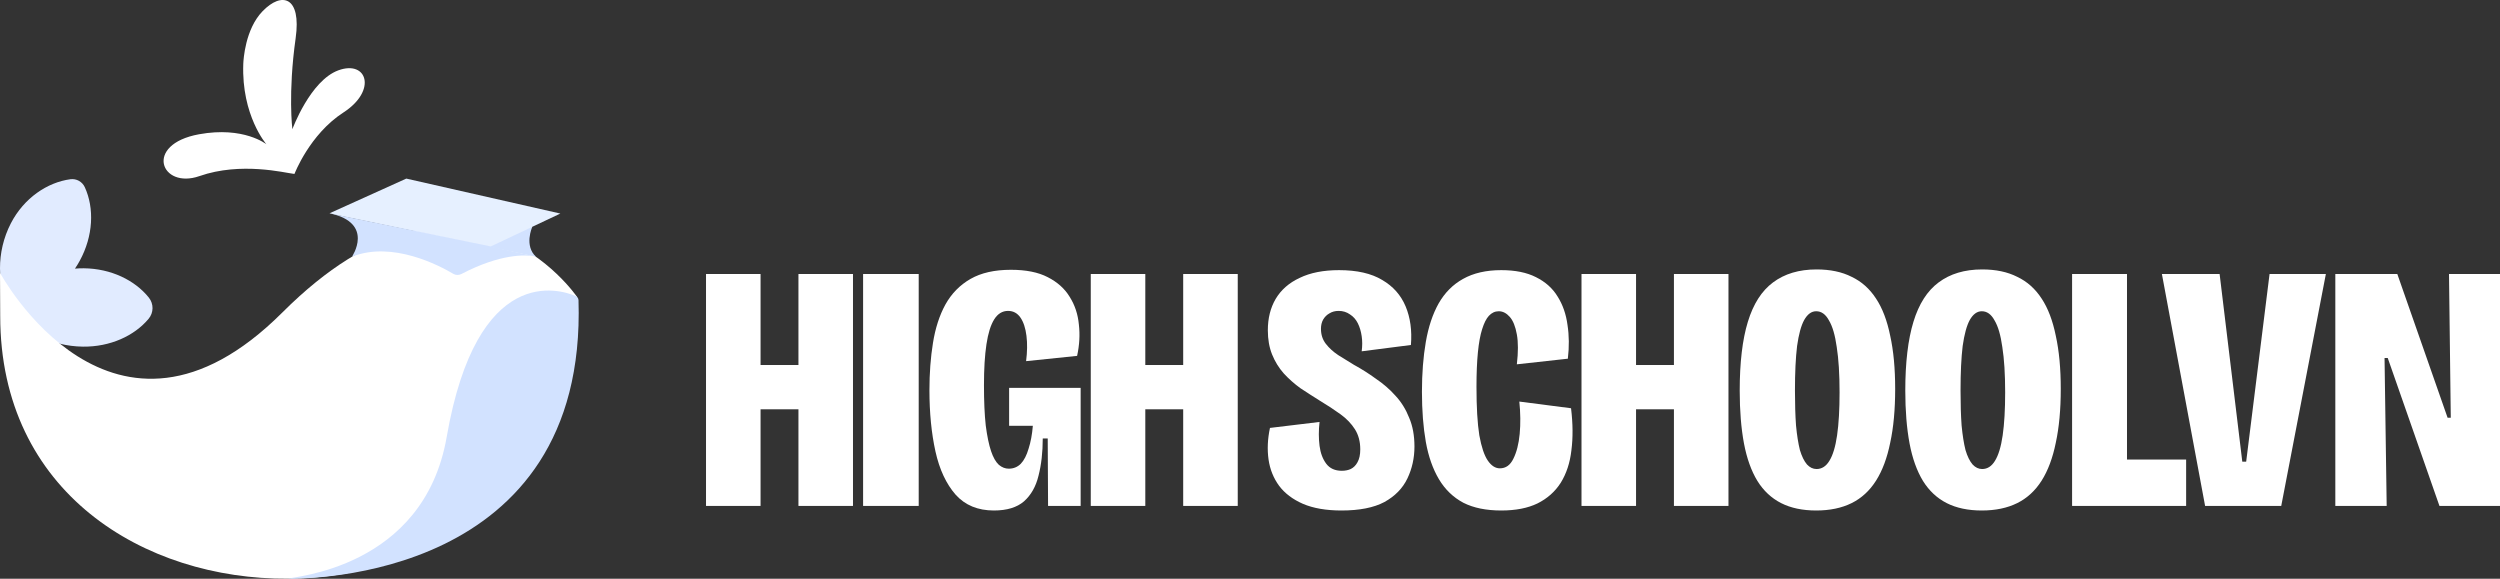 <svg width="216" height="50" viewBox="0 0 216 50" fill="none" xmlns="http://www.w3.org/2000/svg">
<rect x="0" y="0" width="216" height="50" fill="#333333" stroke="none"/>
<g clip-path="url(#clip0_1212_474)">
<path d="M68.986 43.712V23.674H73.698V43.712H68.986ZM61 43.712V23.674H65.712V43.712H61ZM63.815 35.363V31.537H70.975V35.363H63.815Z" fill="white"/>
<path d="M74.572 43.712V23.674H79.376V43.712H74.572Z" fill="white"/>
<path d="M85.872 44.107C84.485 44.107 83.383 43.651 82.567 42.741C81.751 41.809 81.17 40.565 80.823 39.006C80.476 37.427 80.303 35.666 80.303 33.723C80.303 32.246 80.405 30.88 80.609 29.625C80.813 28.349 81.17 27.246 81.68 26.315C82.21 25.364 82.934 24.625 83.852 24.099C84.77 23.573 85.933 23.31 87.341 23.31C88.646 23.31 89.707 23.522 90.523 23.947C91.359 24.372 91.991 24.939 92.42 25.647C92.868 26.356 93.134 27.155 93.215 28.046C93.317 28.916 93.266 29.817 93.062 30.748L88.656 31.203C88.758 30.394 88.768 29.665 88.687 29.017C88.605 28.349 88.432 27.823 88.167 27.439C87.901 27.054 87.544 26.862 87.096 26.862C86.606 26.862 86.208 27.105 85.902 27.59C85.596 28.076 85.372 28.795 85.229 29.746C85.086 30.697 85.015 31.871 85.015 33.268C85.015 34.665 85.066 35.828 85.168 36.76C85.29 37.691 85.443 38.429 85.627 38.976C85.811 39.522 86.035 39.917 86.3 40.16C86.565 40.383 86.851 40.494 87.157 40.494C87.565 40.494 87.912 40.352 88.197 40.069C88.483 39.765 88.707 39.33 88.87 38.763C89.054 38.197 89.176 37.539 89.238 36.79H87.188V33.511H93.368V43.712H90.553L90.523 37.883H90.094C90.094 39.077 89.972 40.15 89.727 41.101C89.503 42.032 89.085 42.771 88.473 43.317C87.861 43.844 86.994 44.107 85.872 44.107Z" fill="white"/>
<path d="M102.228 43.712V23.674H106.941V43.712H102.228ZM94.242 43.712V23.674H98.954V43.712H94.242ZM97.057 35.363V31.537H104.217V35.363H97.057Z" fill="white"/>
<path d="M115.906 44.107C114.58 44.107 113.468 43.914 112.571 43.53C111.693 43.145 111.01 42.629 110.52 41.981C110.031 41.314 109.725 40.555 109.603 39.705C109.48 38.834 109.521 37.923 109.725 36.972L114.009 36.456C113.927 37.184 113.927 37.873 114.009 38.52C114.09 39.148 114.284 39.664 114.59 40.069C114.896 40.474 115.345 40.676 115.936 40.676C116.222 40.676 116.477 40.625 116.701 40.524C116.946 40.403 117.14 40.211 117.283 39.947C117.446 39.664 117.527 39.29 117.527 38.824C117.527 38.156 117.374 37.579 117.068 37.093C116.762 36.608 116.344 36.172 115.814 35.788C115.284 35.403 114.682 35.009 114.009 34.604C113.458 34.26 112.907 33.906 112.356 33.541C111.826 33.157 111.347 32.732 110.918 32.266C110.49 31.78 110.153 31.234 109.909 30.627C109.664 30.019 109.541 29.321 109.541 28.532C109.541 27.499 109.766 26.599 110.215 25.83C110.684 25.04 111.377 24.433 112.295 24.008C113.213 23.563 114.345 23.34 115.692 23.34C117.242 23.34 118.486 23.623 119.424 24.19C120.363 24.737 121.036 25.496 121.444 26.467C121.852 27.439 122.005 28.552 121.903 29.807L117.65 30.353C117.711 29.888 117.711 29.453 117.65 29.048C117.589 28.623 117.476 28.248 117.313 27.924C117.15 27.601 116.926 27.348 116.64 27.166C116.354 26.963 116.028 26.862 115.661 26.862C115.355 26.862 115.09 26.933 114.865 27.074C114.641 27.196 114.457 27.378 114.315 27.621C114.192 27.843 114.131 28.107 114.131 28.41C114.131 28.916 114.274 29.352 114.559 29.716C114.845 30.08 115.202 30.404 115.63 30.687C116.079 30.971 116.538 31.254 117.007 31.537C117.64 31.881 118.262 32.276 118.874 32.721C119.506 33.147 120.067 33.632 120.557 34.179C121.067 34.725 121.464 35.363 121.75 36.092C122.056 36.8 122.209 37.63 122.209 38.581C122.209 39.573 122.005 40.494 121.597 41.344C121.189 42.194 120.526 42.872 119.608 43.378C118.69 43.864 117.456 44.107 115.906 44.107Z" fill="white"/>
<path d="M129.71 44.107C128.404 44.107 127.313 43.884 126.436 43.439C125.559 42.973 124.855 42.295 124.324 41.405C123.794 40.514 123.417 39.441 123.192 38.186C122.968 36.911 122.856 35.464 122.856 33.845C122.856 32.266 122.968 30.829 123.192 29.534C123.417 28.238 123.784 27.135 124.294 26.224C124.824 25.293 125.528 24.585 126.405 24.099C127.303 23.593 128.404 23.34 129.71 23.34C130.913 23.34 131.913 23.542 132.708 23.947C133.524 24.352 134.146 24.909 134.575 25.617C135.024 26.326 135.309 27.145 135.432 28.076C135.574 28.987 135.585 29.959 135.462 30.991L131.056 31.477C131.178 30.424 131.178 29.564 131.056 28.896C130.934 28.208 130.73 27.702 130.444 27.378C130.158 27.054 129.842 26.892 129.496 26.892C129.169 26.892 128.884 27.024 128.639 27.287C128.414 27.53 128.221 27.914 128.057 28.441C127.894 28.947 127.772 29.615 127.69 30.444C127.609 31.274 127.568 32.266 127.568 33.42C127.568 35.181 127.649 36.577 127.813 37.61C127.996 38.622 128.241 39.35 128.547 39.796C128.853 40.241 129.2 40.464 129.587 40.464C130.097 40.464 130.485 40.19 130.75 39.644C131.036 39.077 131.219 38.358 131.301 37.488C131.382 36.618 131.372 35.687 131.27 34.695L135.738 35.272C135.901 36.608 135.911 37.822 135.768 38.915C135.646 39.988 135.34 40.919 134.85 41.708C134.361 42.477 133.687 43.075 132.831 43.5C131.994 43.904 130.954 44.107 129.71 44.107Z" fill="white"/>
<path d="M144.628 43.712V23.674H149.34V43.712H144.628ZM136.642 43.712V23.674H141.354V43.712H136.642ZM139.457 35.363V31.537H146.617V35.363H139.457Z" fill="white"/>
<path d="M156.92 44.107C155.737 44.107 154.727 43.894 153.891 43.469C153.054 43.044 152.371 42.407 151.841 41.556C151.31 40.686 150.923 39.603 150.678 38.308C150.433 36.992 150.311 35.474 150.311 33.754C150.311 31.325 150.545 29.341 151.015 27.803C151.484 26.265 152.208 25.131 153.187 24.403C154.187 23.654 155.441 23.279 156.951 23.279C158.134 23.279 159.143 23.492 159.98 23.917C160.837 24.322 161.54 24.949 162.091 25.799C162.642 26.629 163.05 27.702 163.315 29.017C163.601 30.313 163.743 31.841 163.743 33.602C163.743 35.383 163.601 36.931 163.315 38.247C163.05 39.563 162.642 40.656 162.091 41.526C161.54 42.397 160.837 43.044 159.98 43.469C159.123 43.894 158.103 44.107 156.92 44.107ZM156.951 40.524C157.399 40.524 157.767 40.291 158.052 39.826C158.358 39.34 158.582 38.601 158.725 37.61C158.868 36.618 158.939 35.383 158.939 33.906C158.939 32.327 158.858 31.021 158.695 29.989C158.552 28.957 158.327 28.188 158.021 27.682C157.736 27.155 157.369 26.892 156.92 26.892C156.512 26.892 156.165 27.145 155.88 27.651C155.614 28.137 155.41 28.886 155.268 29.898C155.145 30.91 155.084 32.195 155.084 33.754C155.084 34.907 155.115 35.909 155.176 36.76C155.257 37.61 155.37 38.318 155.512 38.885C155.676 39.431 155.88 39.846 156.124 40.13C156.369 40.393 156.645 40.524 156.951 40.524Z" fill="white"/>
<path d="M171.227 44.107C170.043 44.107 169.034 43.894 168.197 43.469C167.361 43.044 166.678 42.407 166.147 41.556C165.617 40.686 165.229 39.603 164.985 38.308C164.74 36.992 164.617 35.474 164.617 33.754C164.617 31.325 164.852 29.341 165.321 27.803C165.79 26.265 166.514 25.131 167.494 24.403C168.493 23.654 169.748 23.279 171.257 23.279C172.44 23.279 173.45 23.492 174.286 23.917C175.143 24.322 175.847 24.949 176.398 25.799C176.948 26.629 177.356 27.702 177.622 29.017C177.907 30.313 178.05 31.841 178.05 33.602C178.05 35.383 177.907 36.931 177.622 38.247C177.356 39.563 176.948 40.656 176.398 41.526C175.847 42.397 175.143 43.044 174.286 43.469C173.43 43.894 172.41 44.107 171.227 44.107ZM171.257 40.524C171.706 40.524 172.073 40.291 172.359 39.826C172.665 39.34 172.889 38.601 173.032 37.61C173.175 36.618 173.246 35.383 173.246 33.906C173.246 32.327 173.164 31.021 173.001 29.989C172.858 28.957 172.634 28.188 172.328 27.682C172.043 27.155 171.675 26.892 171.227 26.892C170.819 26.892 170.472 27.145 170.186 27.651C169.921 28.137 169.717 28.886 169.574 29.898C169.452 30.91 169.391 32.195 169.391 33.754C169.391 34.907 169.421 35.909 169.482 36.76C169.564 37.61 169.676 38.318 169.819 38.885C169.982 39.431 170.186 39.846 170.431 40.13C170.676 40.393 170.951 40.524 171.257 40.524Z" fill="white"/>
<path d="M179.029 43.712V23.674H183.772V43.712H179.029ZM179.916 43.712V39.705H188.882V43.712H179.916Z" fill="white"/>
<path d="M190.521 43.712L186.788 23.674H191.775L193.734 39.887H194.07L196.09 23.674H200.955L197.099 43.712H190.521Z" fill="white"/>
<path d="M201.772 43.712V23.674H207.127L211.472 36.092H211.747L211.594 23.674H216V43.712H210.768L206.3 30.93H206.025L206.209 43.712H201.772Z" fill="white"/>
<path d="M0.878 26.659C-0.254 24.723 -0.352 21.788 0.941 19.29C2.07 17.108 4.09 15.754 6.083 15.486C6.601 15.416 7.104 15.694 7.323 16.167C8.16 17.983 8.064 20.387 6.885 22.541C6.758 22.774 6.622 22.995 6.476 23.209C6.73 23.187 6.987 23.177 7.247 23.18C9.596 23.206 11.658 24.212 12.86 25.713C13.292 26.254 13.284 27.015 12.839 27.546C11.603 29.02 9.518 29.976 7.169 29.95C4.366 29.915 2.012 28.596 0.878 26.657V26.659Z" fill="#E1EBFF"/>
<path d="M49.757 27.045C49.757 26.621 49.864 25.663 49.864 25.663C49.864 25.663 40.123 11.287 24.403 26.991C9.724 41.655 0 23.57 0 23.57C0 23.57 0.019 26.951 0.019 27.304C0.019 57.795 49.757 57.42 49.757 27.045Z" fill="white"/>
<path d="M46.087 22.129C45.362 22.014 43.235 21.915 39.871 23.671C39.645 23.789 39.376 23.786 39.157 23.655C37.969 22.945 33.93 20.818 30.48 22.153C30.456 22.162 30.435 22.17 30.41 22.178C30.41 22.178 32.383 19.287 28.52 18.44L37.668 20.319L42.404 21.292" fill="#D2E2FF"/>
<path d="M46.087 22.129C46.273 22.159 46.328 22.202 46.328 22.202C45.268 21.245 45.964 19.658 45.992 19.598V19.594L28.52 18.44" fill="#D2E2FF"/>
<path d="M48.414 18.451L45.992 19.594V19.598L43.085 20.97L42.405 21.292L37.669 20.319L28.521 18.44C28.505 18.436 28.486 18.43 28.471 18.429L35.105 15.43L48.414 18.451Z" fill="#E6F0FF"/>
<path d="M17.231 15.215C20.821 13.959 24.635 14.938 25.337 15.013C25.407 15.02 25.444 15.025 25.444 15.025C25.444 15.025 26.739 11.615 29.671 9.719C32.603 7.823 31.723 5.164 29.232 6.077C26.801 6.968 25.261 11.164 25.261 11.164C25.261 11.164 24.873 8.049 25.544 3.301C26.051 -0.289 24.358 -0.764 22.679 0.977C21.182 2.529 21.034 5.157 21.02 5.518C20.852 9.985 23.019 12.467 23.019 12.467C23.019 12.467 21.072 10.895 17.196 11.601C12.382 12.48 13.905 16.379 17.231 15.215Z" fill="white"/>
<path d="M49.983 25.931C49.977 25.779 49.886 25.643 49.747 25.584C48.38 24.994 41.214 22.689 38.594 37.753C36.609 49.174 25.195 49.812 24.894 50C26.568 50 50.745 50.088 49.983 25.932V25.931Z" fill="#D2E2FF"/>
<path d="M22.371 4.855C22.2 4.855 22.061 4.717 22.061 4.546C22.061 4.217 22.142 3.041 23.174 1.7C23.279 1.565 23.472 1.54 23.608 1.643C23.743 1.748 23.769 1.942 23.665 2.078C22.751 3.263 22.68 4.267 22.68 4.547C22.68 4.717 22.541 4.856 22.37 4.856L22.371 4.855Z" fill="white"/>
<path d="M28.536 7.772C28.458 7.772 28.381 7.744 28.321 7.685C28.198 7.567 28.194 7.371 28.313 7.248C28.471 7.084 29.076 6.535 30.226 6.362C30.395 6.336 30.553 6.453 30.578 6.621C30.603 6.79 30.487 6.948 30.318 6.973C29.557 7.087 29.014 7.411 28.76 7.676C28.699 7.738 28.617 7.771 28.537 7.771L28.536 7.772Z" fill="white"/>
<path d="M15.391 13.658C15.313 13.658 15.236 13.629 15.176 13.571C15.053 13.453 15.049 13.257 15.168 13.133C15.326 12.969 15.931 12.42 17.081 12.248C17.25 12.222 17.408 12.339 17.433 12.507C17.458 12.675 17.342 12.833 17.173 12.858C16.412 12.973 15.869 13.297 15.615 13.561C15.554 13.624 15.472 13.656 15.392 13.656L15.391 13.658Z" fill="white"/>
</g>
<defs>
<clipPath id="clip0_1212_474">
<rect width="216" height="50" fill="white"/>
</clipPath>
</defs>
</svg>

